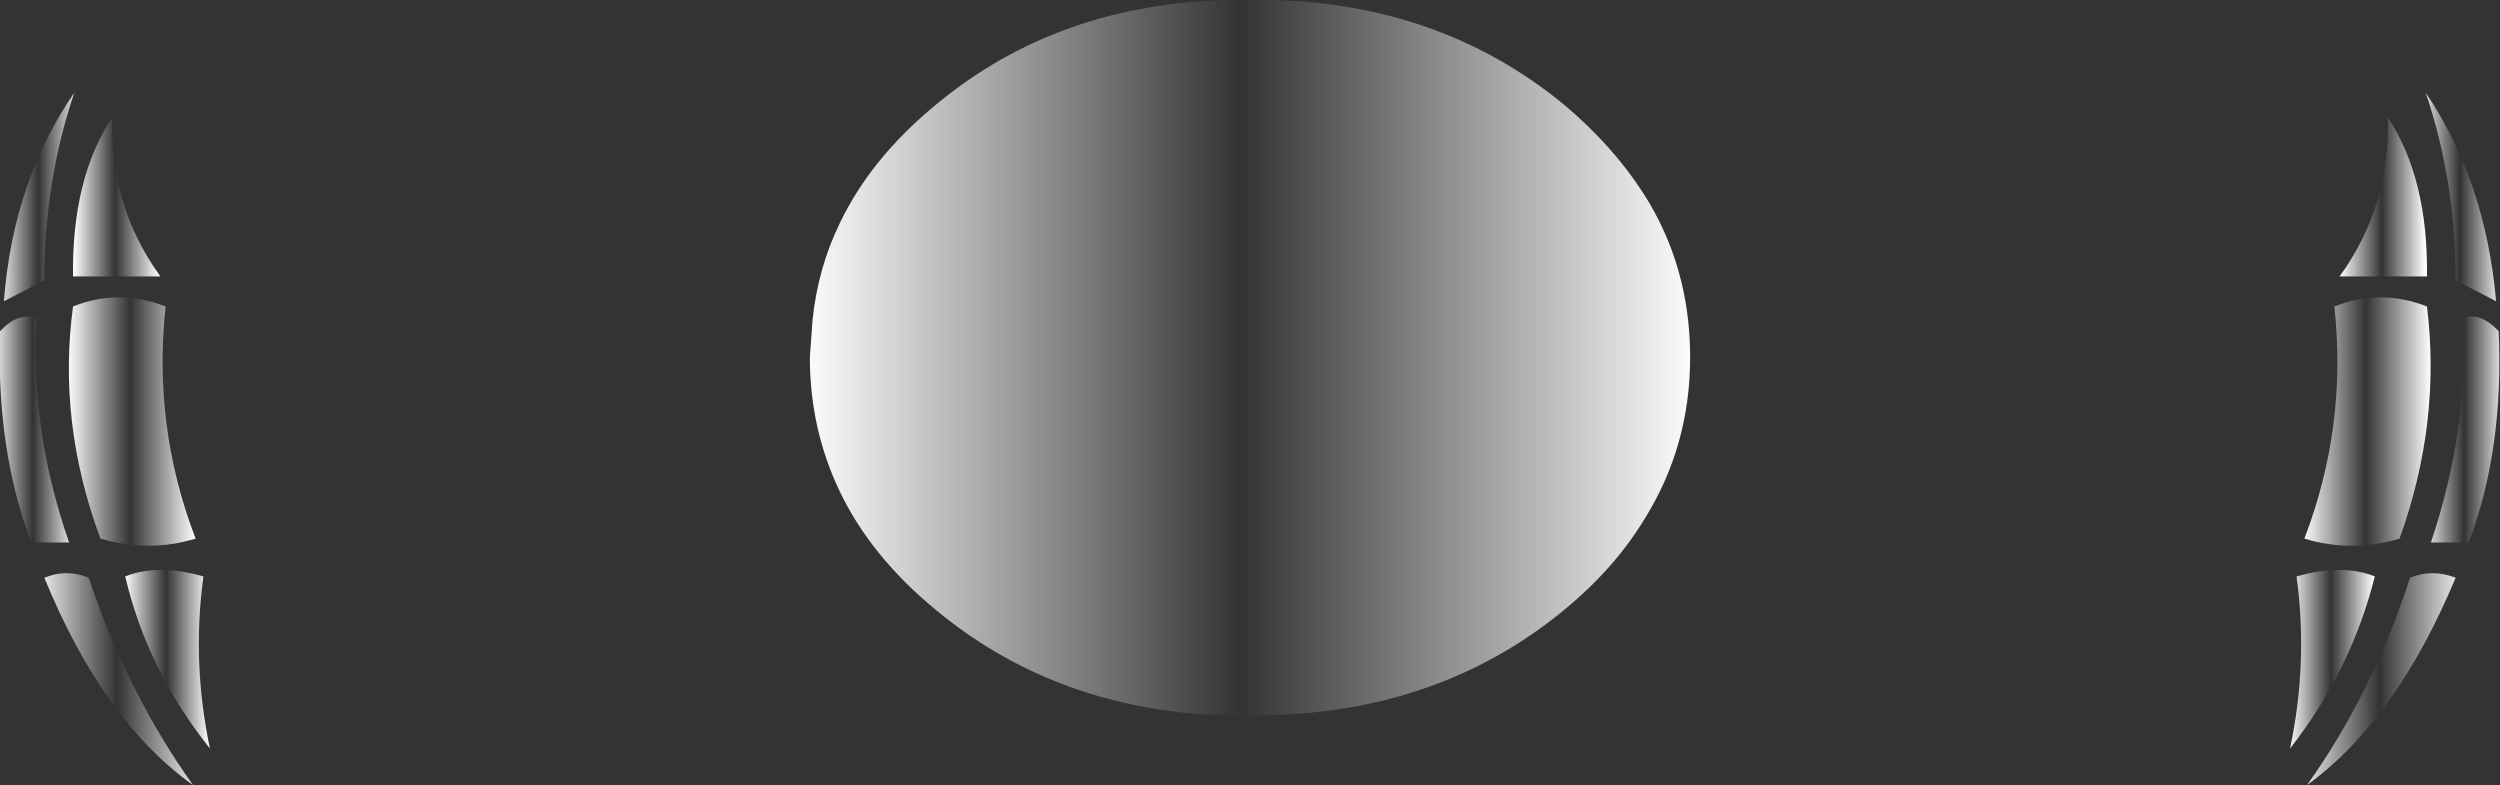 <?xml version="1.0" encoding="UTF-8" standalone="no"?>
<svg xmlns:xlink="http://www.w3.org/1999/xlink" height="30.1px" width="95.85px" xmlns="http://www.w3.org/2000/svg">
  <rect width="100%" height="100%" fill="#333333" stroke="none"/>
  <g transform="matrix(1.0, 0.0, 0.0, 1.0, 47.85, 119.0)">
    <path d="M15.15 -111.6 Q16.95 -108.8 16.95 -105.3 16.95 -101.9 15.2 -99.1 14.05 -97.2 12.1 -95.6 7.6 -91.9 1.35 -91.6 L-0.2 -91.55 -0.5 -91.55 -0.95 -91.6 -1.6 -91.6 Q-7.6 -92.0 -11.95 -95.6 -14.45 -97.65 -15.65 -100.15 -16.8 -102.55 -16.8 -105.3 L-16.7 -106.7 Q-16.5 -108.7 -15.65 -110.45 -14.45 -112.95 -11.95 -115.0 -7.25 -118.9 -0.6 -119.0 L0.9 -119.0 Q7.4 -118.85 12.1 -115.0 13.95 -113.45 15.15 -111.6" fill="url(#gradient0)" fill-rule="evenodd" stroke="none"/>
    <path d="M45.2 -108.4 L41.85 -108.4 Q43.8 -111.1 43.7 -114.5 45.25 -112.15 45.2 -108.4" fill="url(#gradient1)" fill-rule="evenodd" stroke="none"/>
    <path d="M45.2 -107.25 Q45.75 -102.8 44.15 -98.35 42.3 -97.8 40.5 -98.35 42.15 -102.65 41.65 -107.25 43.4 -107.95 45.2 -107.25" fill="url(#gradient2)" fill-rule="evenodd" stroke="none"/>
    <path d="M47.95 -106.3 Q48.15 -101.75 46.8 -98.2 L45.35 -98.2 Q46.8 -102.5 46.6 -106.8 47.25 -107.05 47.95 -106.3" fill="url(#gradient3)" fill-rule="evenodd" stroke="none"/>
    <path d="M47.85 -107.45 L46.3 -108.25 Q46.3 -112.05 45.15 -115.45 47.45 -112.05 47.85 -107.45" fill="url(#gradient4)" fill-rule="evenodd" stroke="none"/>
    <path d="M40.6 -88.9 Q43.1 -92.4 44.55 -96.85 45.4 -97.2 46.3 -96.85 44.0 -91.35 40.6 -88.9" fill="url(#gradient5)" fill-rule="evenodd" stroke="none"/>
    <path d="M40.2 -96.9 Q41.95 -97.4 43.2 -96.9 42.3 -93.3 39.95 -90.3 40.65 -93.6 40.2 -96.9" fill="url(#gradient6)" fill-rule="evenodd" stroke="none"/>
    <path d="M-47.85 -106.3 Q-47.15 -107.05 -46.45 -106.8 -46.7 -102.5 -45.2 -98.2 L-46.65 -98.2 Q-48.0 -101.75 -47.85 -106.3" fill="url(#gradient7)" fill-rule="evenodd" stroke="none"/>
    <path d="M-47.7 -107.45 Q-47.35 -112.05 -45.0 -115.45 -46.15 -112.05 -46.15 -108.25 L-47.7 -107.45" fill="url(#gradient8)" fill-rule="evenodd" stroke="none"/>
    <path d="M-45.05 -107.25 Q-43.3 -107.95 -41.5 -107.25 -42.0 -102.65 -40.35 -98.35 -42.15 -97.8 -44.0 -98.35 -45.65 -102.8 -45.05 -107.25" fill="url(#gradient9)" fill-rule="evenodd" stroke="none"/>
    <path d="M-45.05 -108.4 Q-45.1 -112.15 -43.55 -114.5 -43.65 -111.1 -41.7 -108.4 L-45.05 -108.4" fill="url(#gradient10)" fill-rule="evenodd" stroke="none"/>
    <path d="M-40.05 -96.9 Q-40.5 -93.6 -39.8 -90.3 -42.2 -93.3 -43.05 -96.9 -41.8 -97.4 -40.05 -96.9" fill="url(#gradient11)" fill-rule="evenodd" stroke="none"/>
    <path d="M-46.15 -96.85 Q-45.3 -97.2 -44.45 -96.85 -42.95 -92.4 -40.45 -88.9 -43.9 -91.35 -46.15 -96.85" fill="url(#gradient12)" fill-rule="evenodd" stroke="none"/>
  </g>
  <defs>
    <linearGradient gradientTransform="matrix(0.021, 0.0, 0.0, 0.017, 0.05, -105.3)" gradientUnits="userSpaceOnUse" id="gradient0" spreadMethod="pad" x1="-819.2" x2="819.2">
      <stop offset="0.0" stop-color="#ffffff"/>
      <stop offset="0.49" stop-color="#ffffff" stop-opacity="0.0"/>
      <stop offset="1.0" stop-color="#ffffff"/>
    </linearGradient>
    <linearGradient gradientTransform="matrix(0.002, 0.0, 0.0, 0.004, 43.5, -111.45)" gradientUnits="userSpaceOnUse" id="gradient1" spreadMethod="pad" x1="-819.2" x2="819.2">
      <stop offset="0.0" stop-color="#ffffff"/>
      <stop offset="0.49" stop-color="#ffffff" stop-opacity="0.0"/>
      <stop offset="1.0" stop-color="#ffffff"/>
    </linearGradient>
    <linearGradient gradientTransform="matrix(0.003, 0.0, 0.0, 0.006, 42.9, -102.85)" gradientUnits="userSpaceOnUse" id="gradient2" spreadMethod="pad" x1="-819.2" x2="819.2">
      <stop offset="0.0" stop-color="#ffffff"/>
      <stop offset="0.49" stop-color="#ffffff" stop-opacity="0.0"/>
      <stop offset="1.0" stop-color="#ffffff"/>
    </linearGradient>
    <linearGradient gradientTransform="matrix(0.002, 0.0, 0.0, 0.005, 46.65, -102.55)" gradientUnits="userSpaceOnUse" id="gradient3" spreadMethod="pad" x1="-819.2" x2="819.2">
      <stop offset="0.0" stop-color="#ffffff"/>
      <stop offset="0.49" stop-color="#ffffff" stop-opacity="0.0"/>
      <stop offset="1.0" stop-color="#ffffff"/>
    </linearGradient>
    <linearGradient gradientTransform="matrix(0.002, 0.0, 0.0, 0.005, 46.5, -111.45)" gradientUnits="userSpaceOnUse" id="gradient4" spreadMethod="pad" x1="-819.2" x2="819.2">
      <stop offset="0.0" stop-color="#ffffff"/>
      <stop offset="0.49" stop-color="#ffffff" stop-opacity="0.0"/>
      <stop offset="1.0" stop-color="#ffffff"/>
    </linearGradient>
    <linearGradient gradientTransform="matrix(0.004, 0.0, 0.0, 0.005, 43.45, -93.0)" gradientUnits="userSpaceOnUse" id="gradient5" spreadMethod="pad" x1="-819.2" x2="819.2">
      <stop offset="0.0" stop-color="#ffffff"/>
      <stop offset="0.49" stop-color="#ffffff" stop-opacity="0.0"/>
      <stop offset="1.0" stop-color="#ffffff"/>
    </linearGradient>
    <linearGradient gradientTransform="matrix(0.002, 0.0, 0.0, 0.004, 41.55, -93.75)" gradientUnits="userSpaceOnUse" id="gradient6" spreadMethod="pad" x1="-819.2" x2="819.2">
      <stop offset="0.0" stop-color="#ffffff"/>
      <stop offset="0.49" stop-color="#ffffff" stop-opacity="0.0"/>
      <stop offset="1.0" stop-color="#ffffff"/>
    </linearGradient>
    <linearGradient gradientTransform="matrix(0.002, 0.0, 0.0, 0.005, -46.55, -102.55)" gradientUnits="userSpaceOnUse" id="gradient7" spreadMethod="pad" x1="-819.2" x2="819.2">
      <stop offset="0.0" stop-color="#ffffff"/>
      <stop offset="0.49" stop-color="#ffffff" stop-opacity="0.0"/>
      <stop offset="1.0" stop-color="#ffffff"/>
    </linearGradient>
    <linearGradient gradientTransform="matrix(0.002, 0.0, 0.0, 0.005, -46.35, -111.45)" gradientUnits="userSpaceOnUse" id="gradient8" spreadMethod="pad" x1="-819.2" x2="819.2">
      <stop offset="0.0" stop-color="#ffffff"/>
      <stop offset="0.49" stop-color="#ffffff" stop-opacity="0.0"/>
      <stop offset="1.0" stop-color="#ffffff"/>
    </linearGradient>
    <linearGradient gradientTransform="matrix(0.003, 0.0, 0.0, 0.006, -42.8, -102.85)" gradientUnits="userSpaceOnUse" id="gradient9" spreadMethod="pad" x1="-819.2" x2="819.2">
      <stop offset="0.0" stop-color="#ffffff"/>
      <stop offset="0.49" stop-color="#ffffff" stop-opacity="0.0"/>
      <stop offset="1.0" stop-color="#ffffff"/>
    </linearGradient>
    <linearGradient gradientTransform="matrix(0.002, 0.0, 0.0, 0.004, -43.4, -111.45)" gradientUnits="userSpaceOnUse" id="gradient10" spreadMethod="pad" x1="-819.2" x2="819.2">
      <stop offset="0.0" stop-color="#ffffff"/>
      <stop offset="0.49" stop-color="#ffffff" stop-opacity="0.0"/>
      <stop offset="1.0" stop-color="#ffffff"/>
    </linearGradient>
    <linearGradient gradientTransform="matrix(0.002, 0.0, 0.0, 0.004, -41.45, -93.75)" gradientUnits="userSpaceOnUse" id="gradient11" spreadMethod="pad" x1="-819.2" x2="819.2">
      <stop offset="0.0" stop-color="#ffffff"/>
      <stop offset="0.49" stop-color="#ffffff" stop-opacity="0.0"/>
      <stop offset="1.0" stop-color="#ffffff"/>
    </linearGradient>
    <linearGradient gradientTransform="matrix(0.004, 0.0, 0.0, 0.005, -43.3, -93.0)" gradientUnits="userSpaceOnUse" id="gradient12" spreadMethod="pad" x1="-819.2" x2="819.2">
      <stop offset="0.0" stop-color="#ffffff"/>
      <stop offset="0.49" stop-color="#ffffff" stop-opacity="0.0"/>
      <stop offset="1.0" stop-color="#ffffff"/>
    </linearGradient>
  </defs>
</svg>

